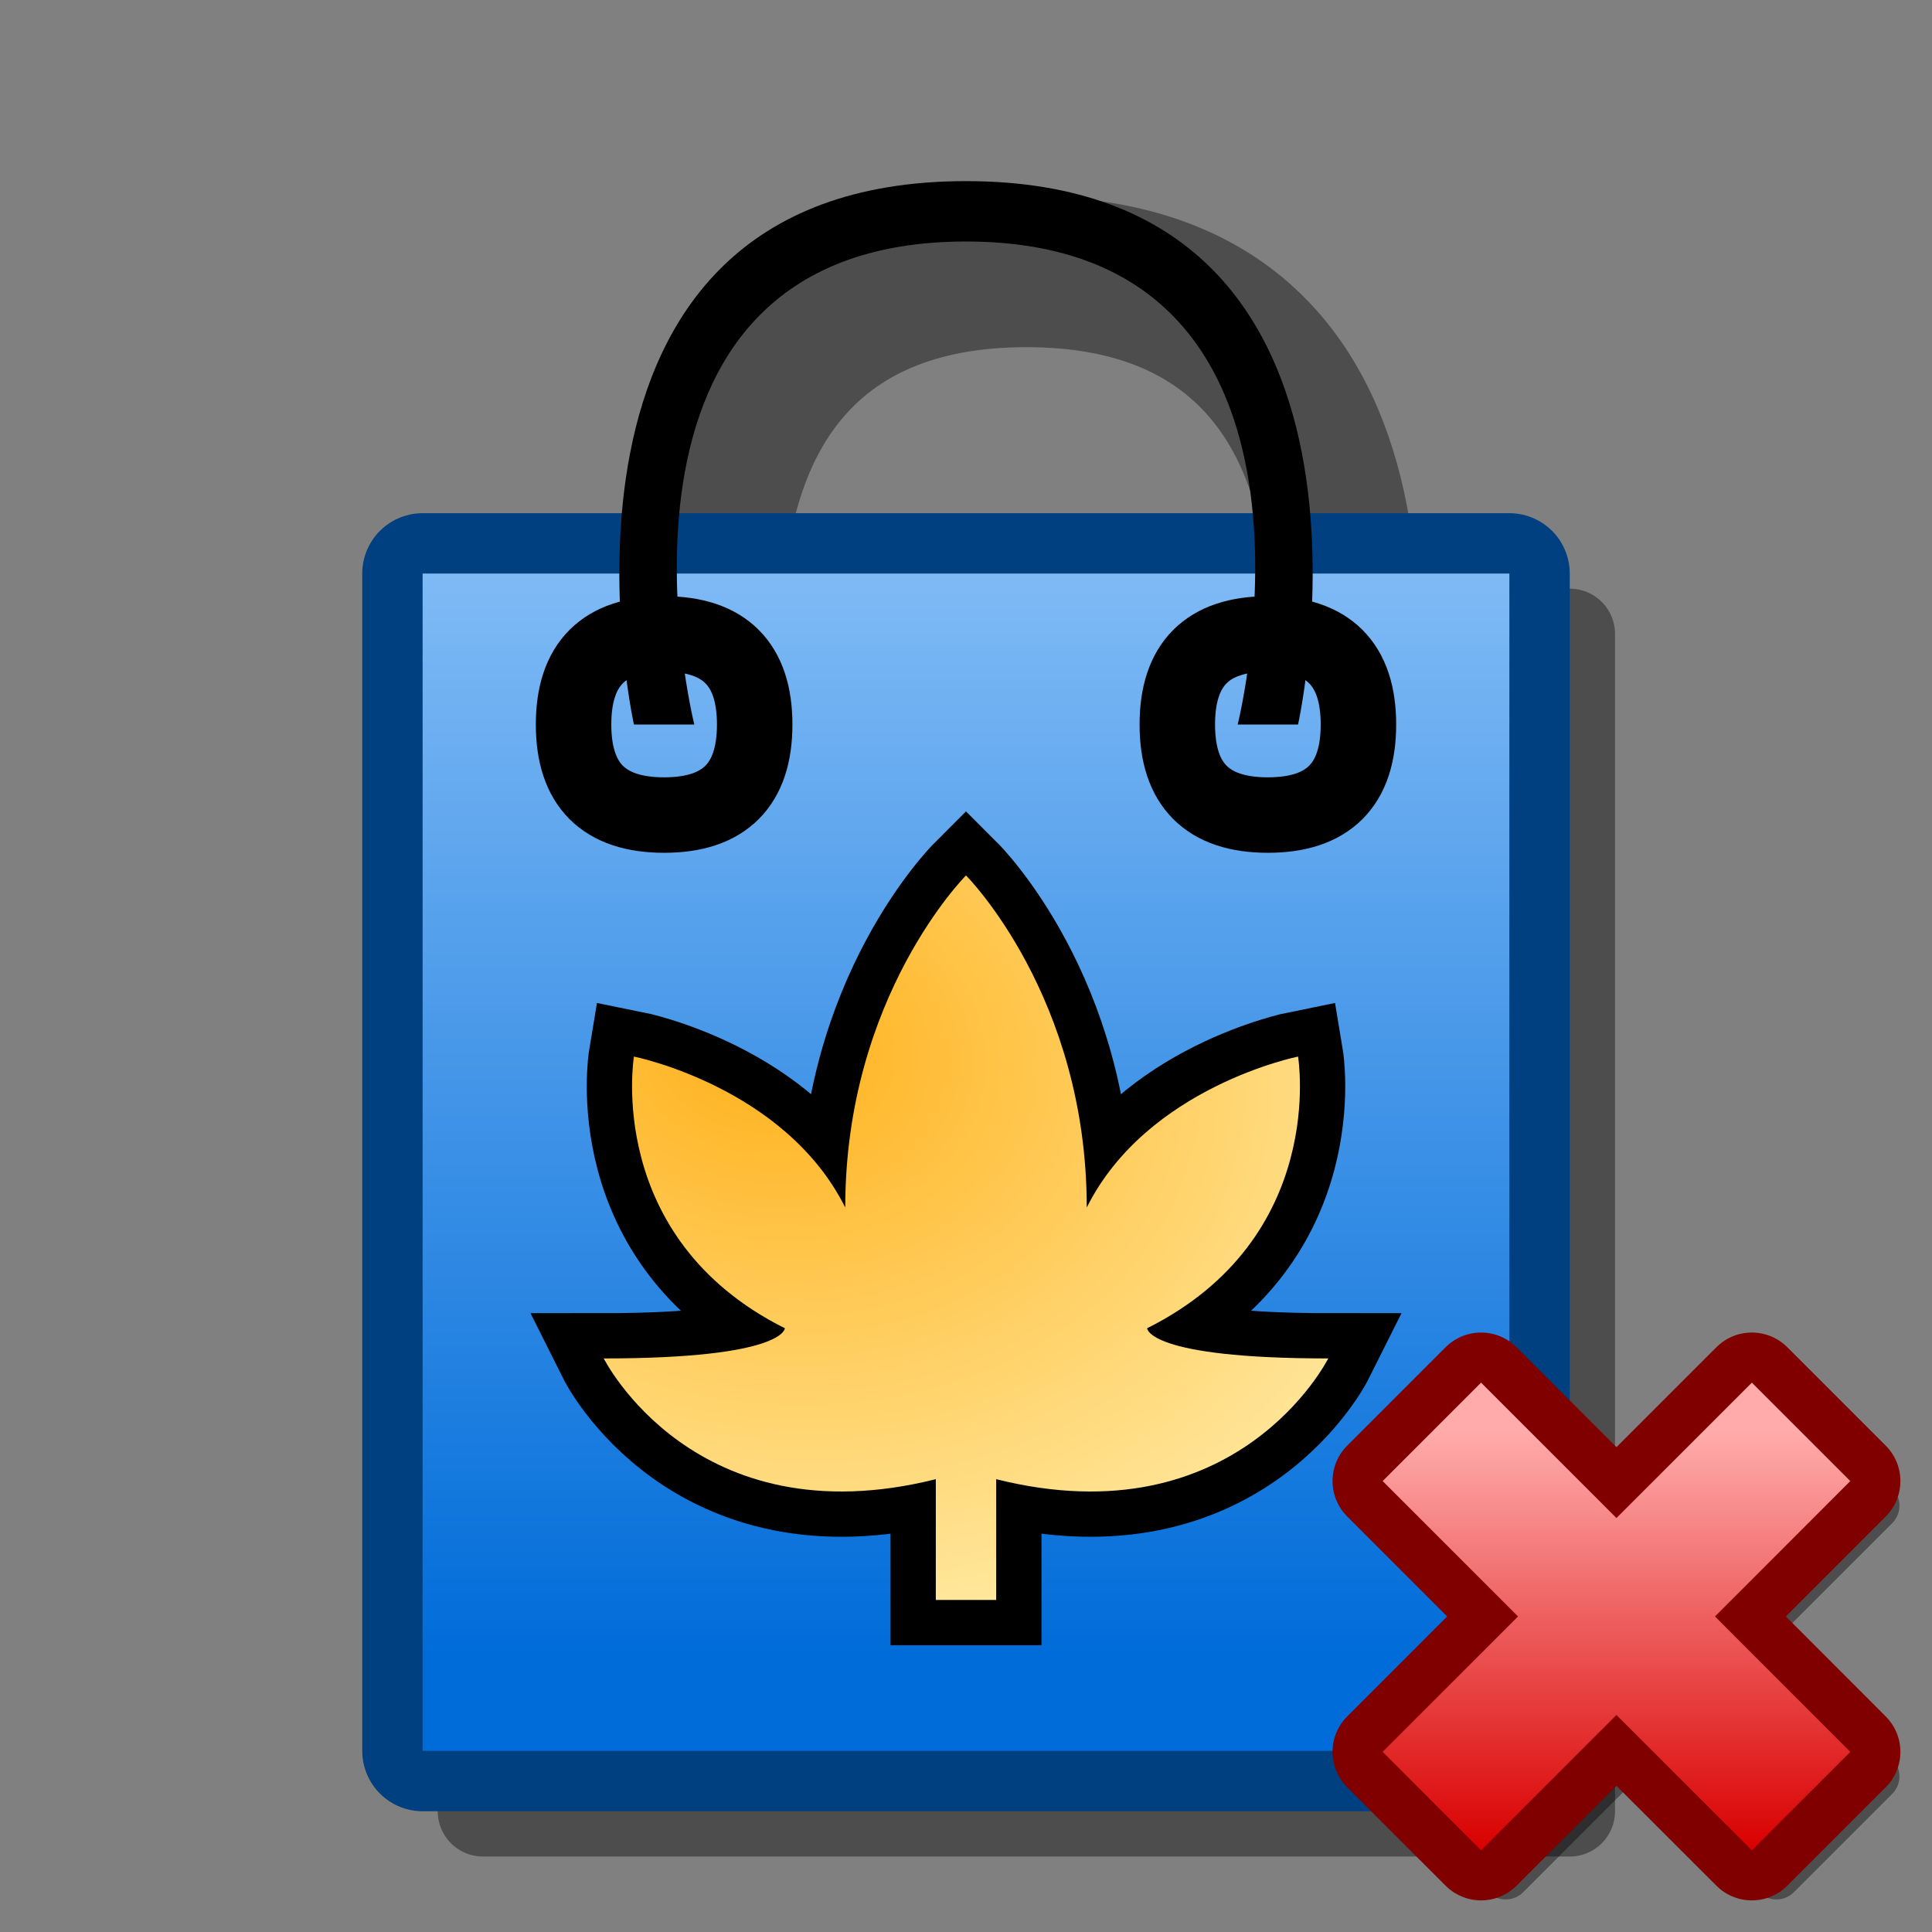 <?xml version="1.0" encoding="UTF-8" standalone="yes"?>
<svg version="1.1" width="64" height="64" color-interpolation="linearRGB"
     xmlns:svg="http://www.w3.org/2000/svg" xmlns="http://www.w3.org/2000/svg">
 <rect width="100%" height="100%" fill="#808080" stroke="none"/>
 <g>
  <path style="fill:none; stroke:#000000; stroke-opacity:0.4; stroke-width:3; stroke-linecap:round; stroke-linejoin:round"
        d="M14 19V58H50V19H14z
           M21 24C21 24 17 6 32 6C47 6 43 24 43 24H41C41 24 45 8 32 8C19 8 23 24 23 24H21z"
        transform="matrix(1,0,0,1,2,2)"
  />
  <path style="fill:none; stroke:#004080; stroke-width:4; stroke-linecap:round; stroke-linejoin:round"
        d="M14 19V58H50V19H14z"
  />
  <linearGradient id="gradient0" gradientUnits="userSpaceOnUse" x1="166.9" y1="6.53" x2="166.9" y2="54.9">
   <stop offset="0" stop-color="#abd5ff"/>
   <stop offset="1" stop-color="#006cd9"/>
  </linearGradient>
  <path style="fill:url(#gradient0)"
        d="M14 19V58H50V19H14z"
  />
  <path style="fill:#000000"
        d="M21 24C21 24 17 6 32 6C47 6 43 24 43 24H41C41 24 45 8 32 8C19 8 23 24 23 24H21z"
  />
  <path style="fill:none; stroke:#000000; stroke-width:2.5; stroke-linecap:round; stroke-linejoin:round"
        d="M22 21C20 21 19 22 19 24C19 26 20 27 22 27C24 27 25 26 25 24C25 22 24 21 22 21z"
  />
  <path style="fill:none; stroke:#000000; stroke-width:2.5; stroke-linecap:round; stroke-linejoin:round"
        d="M22 21C20 21 19 22 19 24C19 26 20 27 22 27C24 27 25 26 25 24C25 22 24 21 22 21z"
        transform="matrix(1,0,0,1,20,0)"
  />
  <path style="fill:none; stroke:#000000; stroke-width:3"
        d="M15 36C15 36 11 40 11 47C9 43 4 42 4 42C4 42 3 48 9 51C9 51 9 52 3 52C3 52 6 58 14 56V60H16V56C24 58 27 52 27 52C21 52 21 51 21 51C27 48 26 42 26 42C26 42 21 43 19 47C19 40 15 36 15 36z"
        transform="matrix(1,0,0,1,17,-7)"
  />
  <radialGradient id="gradient1" gradientUnits="userSpaceOnUse" cx="0" cy="0" r="64" gradientTransform="matrix(0.087,-0.379,0.475,0.109,8.149,41.589)">
   <stop offset="0" stop-color="#ffb11b"/>
   <stop offset="1" stop-color="#fff9c7"/>
  </radialGradient>
  <path style="fill:url(#gradient1)"
        d="M15 36C15 36 11 40 11 47C9 43 4 42 4 42C4 42 3 48 9 51C9 51 9 52 3 52C3 52 6 58 14 56V60H16V56C24 58 27 52 27 52C21 52 21 51 21 51C27 48 26 42 26 42C26 42 21 43 19 47C19 40 15 36 15 36z"
        transform="matrix(1,0,0,1,17,-7)"
  />
  <path style="fill:none; stroke:#000000; stroke-opacity:0.4; stroke-width:4.911; stroke-linecap:round; stroke-linejoin:round"
        d="M56.54 19.71L46.72 9.89L33.21 23.39L19.71 9.89L9.89 19.71L23.39 33.21L9.89 46.72L19.71 56.54L33.21 43.04L46.72 56.54L56.54 46.72L43.04 33.21L56.54 19.71z"
        transform="matrix(0.332,0,0,0.332,43.335,43.335)"
  />
  <path style="fill:none; stroke:#800000; stroke-width:10; stroke-linecap:round; stroke-linejoin:round"
        d="M54.09 17.25L44.27 7.43L30.76 20.94L17.25 7.43L7.43 17.25L20.94 30.76L7.43 44.27L17.25 54.09L30.76 40.59L44.27 54.09L54.09 44.27L40.59 30.76L54.09 17.25z"
        transform="matrix(0.332,0,0,0.332,43.335,43.335)"
  />
  <linearGradient id="gradient2" gradientUnits="userSpaceOnUse" x1="162.14" y1="12.34" x2="162.14" y2="54.09">
   <stop offset="0" stop-color="#ffabab"/>
   <stop offset="1" stop-color="#d90000"/>
  </linearGradient>
  <path style="fill:url(#gradient2)"
        d="M54.09 17.25L44.27 7.43L30.76 20.94L17.25 7.43L7.43 17.25L20.94 30.76L7.43 44.27L17.25 54.09L30.76 40.59L44.27 54.09L54.09 44.27L40.59 30.76L54.09 17.25z"
        transform="matrix(0.332,0,0,0.332,43.335,43.335)"
  />
 </g>
</svg>
